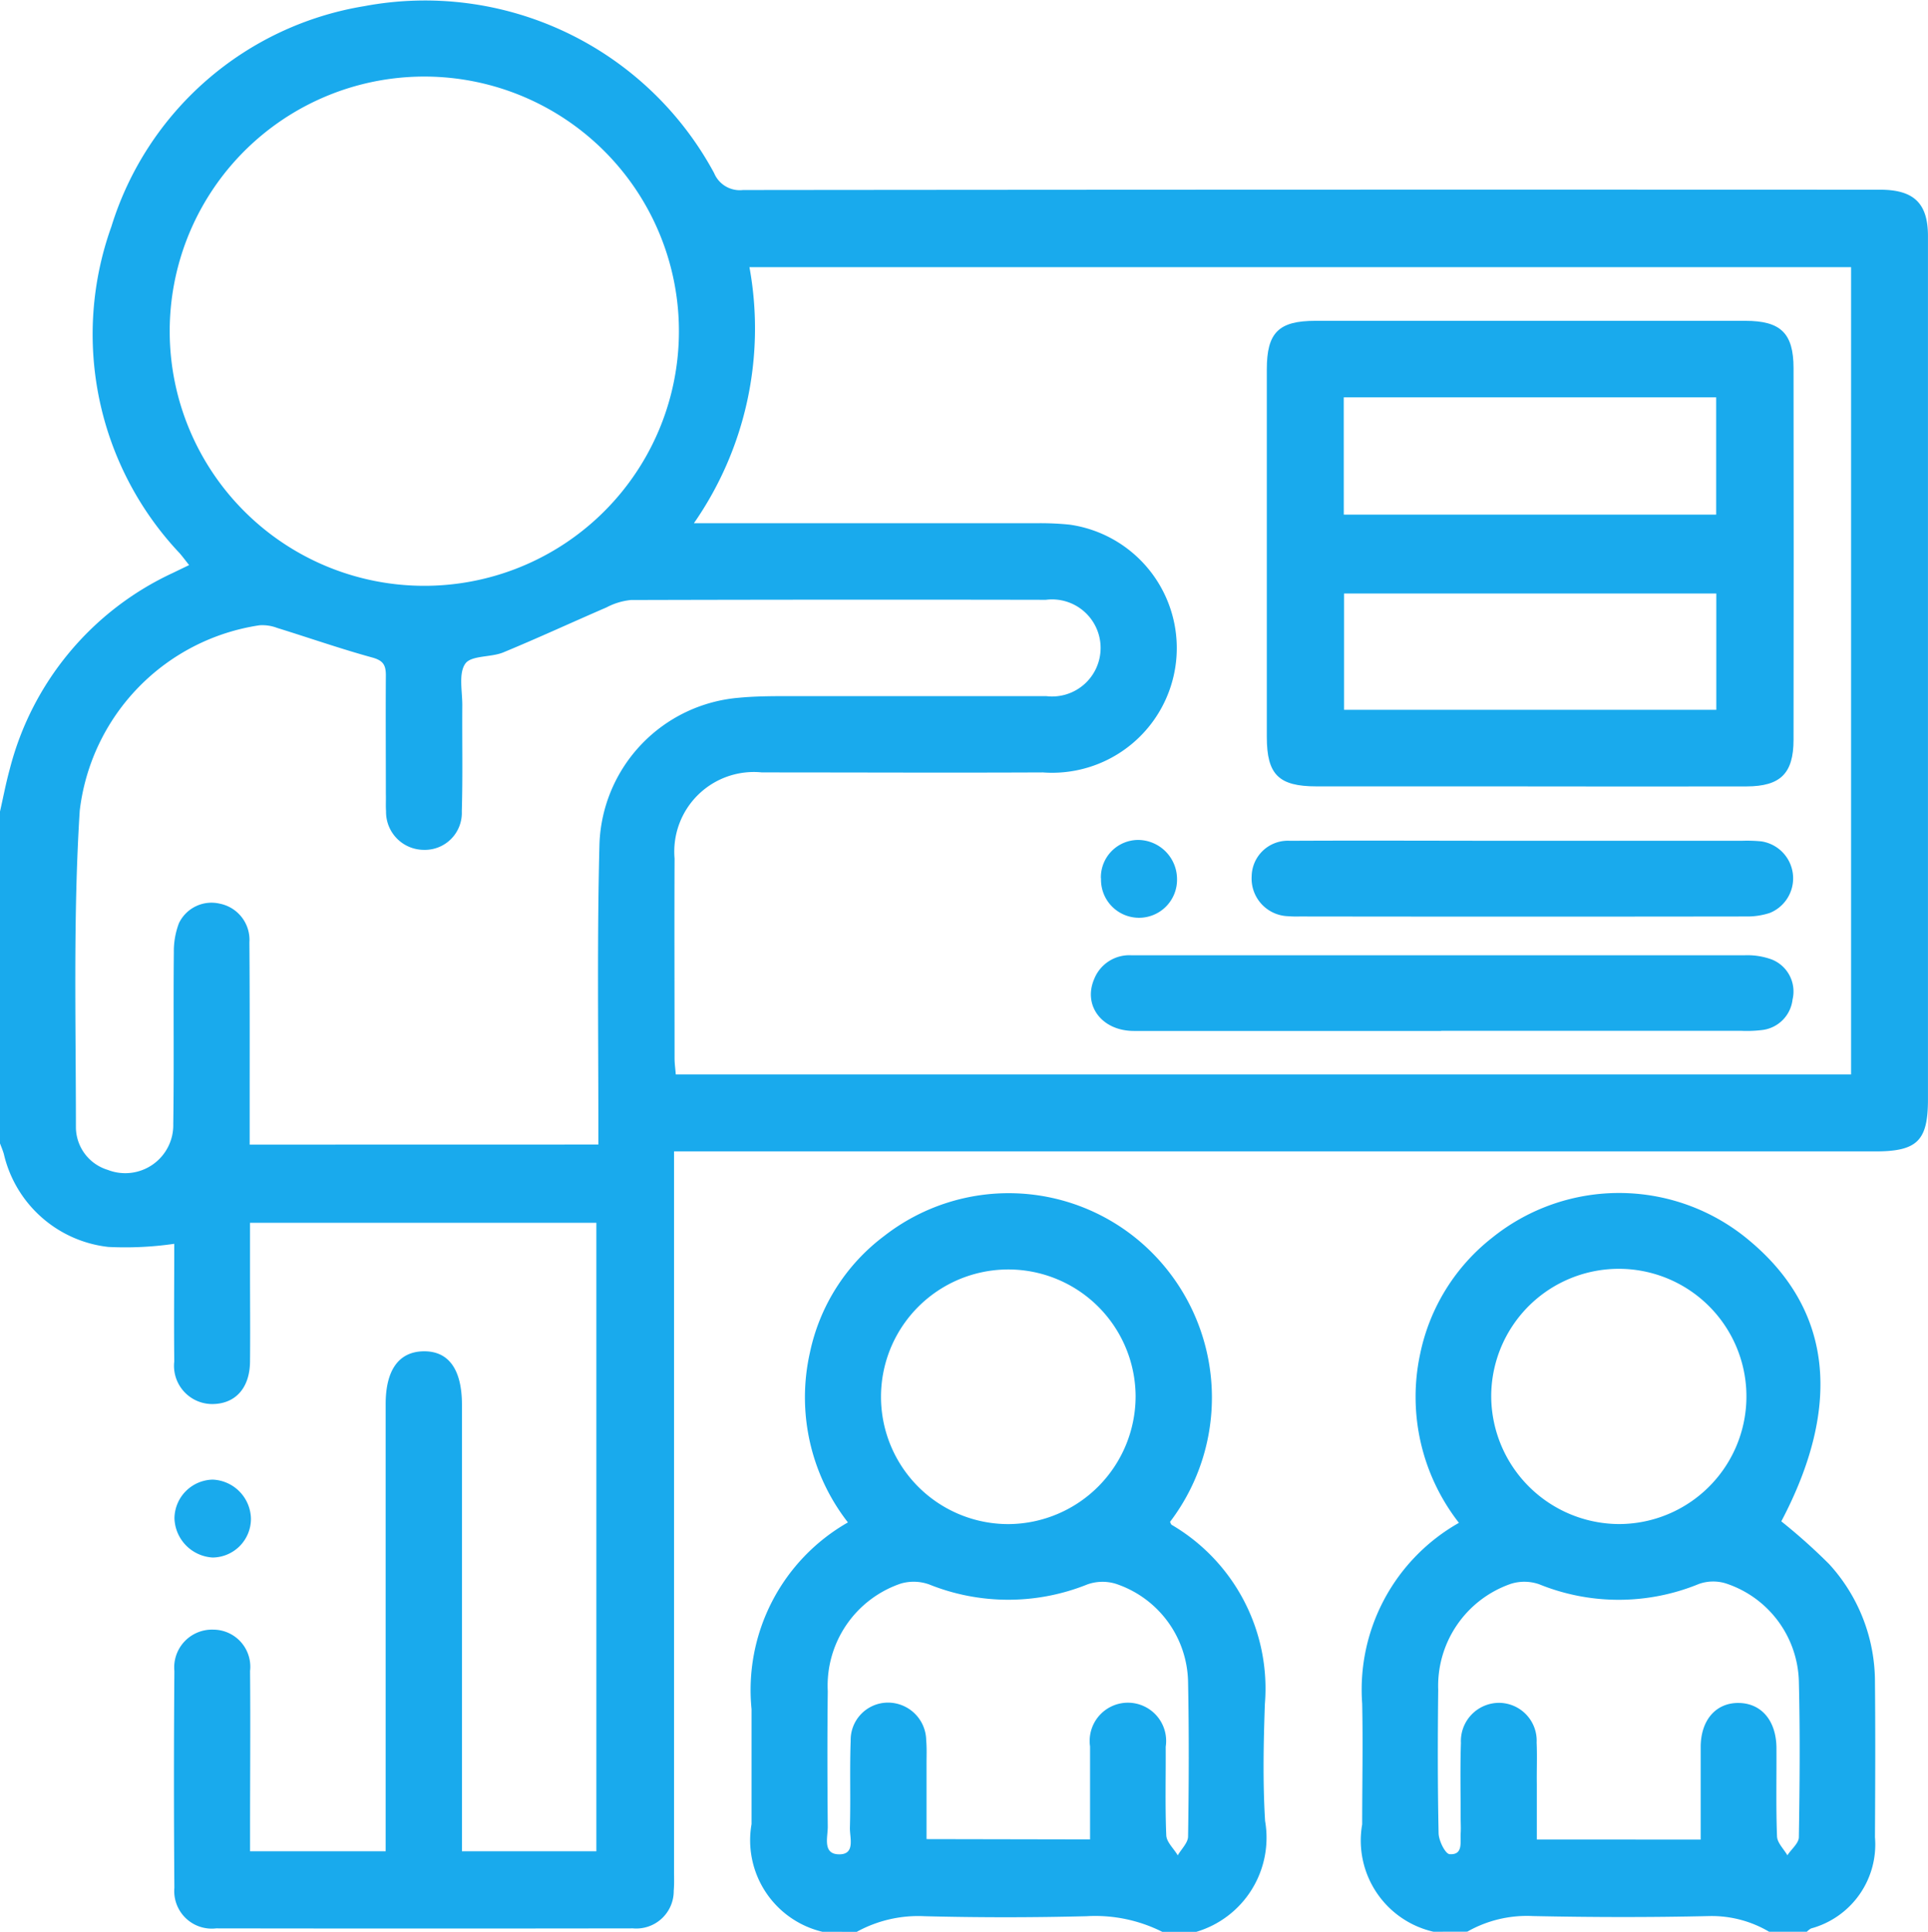 <svg xmlns="http://www.w3.org/2000/svg" width="50.417" height="50.511" viewBox="0 0 50.417 50.511">
  <g id="Group_28021" data-name="Group 28021" transform="translate(-0.047 0)">
    <rect id="Rectangle_11993" data-name="Rectangle 11993" width="50" height="50" transform="translate(0.166 0.129)" fill="#19aaed" opacity="0"/>
    <g id="Group_28014" data-name="Group 28014" transform="translate(0.047)">
      <path id="Path_76" data-name="Path 76" d="M685.74,28.633c.083-.365.153-.735.253-1.1a7.775,7.775,0,0,1,4.263-5.136l.429-.207c-.091-.115-.165-.215-.246-.309a8.339,8.339,0,0,1-1.786-8.543,8.331,8.331,0,0,1,6.613-5.763,8.588,8.588,0,0,1,9.147,4.363.729.729,0,0,0,.757.445q14.671-.015,29.342-.008c.148,0,.3,0,.444,0,.842.014,1.2.368,1.2,1.21q0,4.289,0,8.578v14c0,1.081-.281,1.358-1.378,1.358H703.366V56.359c0,.164.007.33-.008.493a.979.979,0,0,1-1.066.985q-5.449.008-10.9,0a.981.981,0,0,1-1.092-1.059q-.022-2.834,0-5.67a.988.988,0,0,1,1.02-1.082.97.97,0,0,1,.959,1.082c.012,1.38,0,2.761,0,4.142v.571h3.546v-.6q0-5.546,0-11.093c0-.889.343-1.367.984-1.38.66-.013,1.011.468,1.011,1.4q0,5.5,0,10.995v.678h3.515V39.388h-9.057v1.224c0,.8.008,1.611,0,2.415-.01.692-.392,1.1-.992,1.1a1,1,0,0,1-.989-1.115c-.011-1.033,0-2.066,0-3.075a8.9,8.9,0,0,1-1.722.082,3.167,3.167,0,0,1-2.735-2.432c-.027-.093-.065-.183-.1-.275Zm18.142-7.538h.664q4.165,0,8.333,0a7.567,7.567,0,0,1,.836.038,3.26,3.26,0,0,1-.705,6.478c-2.449.011-4.9,0-7.346,0a2.081,2.081,0,0,0-2.284,2.251c-.007,1.742,0,3.483,0,5.226,0,.14.021.281.032.421h30.734V14.4H705.338a8.913,8.913,0,0,1-1.456,6.7m-2.495,16.242c0-.231,0-.426,0-.619,0-2.416-.033-4.833.029-7.248a3.978,3.978,0,0,1,3.644-3.816c.408-.039.82-.042,1.231-.043,2.268,0,4.537,0,6.806,0a1.269,1.269,0,1,0-.008-2.518q-5.425-.01-10.851.005a1.73,1.73,0,0,0-.637.193c-.9.389-1.789.8-2.7,1.177-.325.134-.837.074-.993.294-.182.257-.076.724-.079,1.1-.007.921.014,1.842-.013,2.762a.966.966,0,0,1-.99,1.007.992.992,0,0,1-.991-1.014c-.011-.147,0-.3-.005-.443,0-1.036-.007-2.072,0-3.107,0-.273-.073-.388-.358-.466-.834-.229-1.653-.516-2.481-.772a1.089,1.089,0,0,0-.466-.07,5.56,5.56,0,0,0-4.7,4.847c-.174,2.75-.1,5.517-.1,8.276a1.172,1.172,0,0,0,.833,1.117,1.256,1.256,0,0,0,1.713-1.2c.022-1.5,0-2.991.015-4.487a2.065,2.065,0,0,1,.134-.765.945.945,0,0,1,1.072-.508.965.965,0,0,1,.77,1.009c.012,1.578.006,3.156.007,4.734v.557Zm-4.546-14.61a6.658,6.658,0,1,0-6.663-6.623,6.657,6.657,0,0,0,6.663,6.623" transform="translate(-685.74 -7.414)" fill="#19aaed"/>
      <path id="Path_77" data-name="Path 77" d="M713.083,67.194a2.459,2.459,0,0,1-1.852-2.816V61.373a5.044,5.044,0,0,1,2.52-4.883,5.322,5.322,0,0,1-.993-4.444A5.131,5.131,0,0,1,714.7,49a5.294,5.294,0,0,1,6.8.244,5.367,5.367,0,0,1,.674,7.232c.015.027.022.066.046.079a4.962,4.962,0,0,1,2.434,4.688c-.035,1.017-.056,2.039.006,3.053a2.567,2.567,0,0,1-1.8,2.9h-.888a3.9,3.9,0,0,0-1.981-.409q-2.116.054-4.235,0a3.335,3.335,0,0,0-1.775.409Zm7-2.415c0-.829,0-1.63,0-2.431a1,1,0,1,1,1.978.008c.005.773-.018,1.546.015,2.317.008.179.2.349.3.523.094-.164.268-.327.27-.493.021-1.347.026-2.7,0-4.042a2.757,2.757,0,0,0-1.893-2.567,1.187,1.187,0,0,0-.742.018,5.543,5.543,0,0,1-4.135,0,1.2,1.2,0,0,0-.744-.022,2.819,2.819,0,0,0-1.908,2.814c-.014,1.183-.011,2.367,0,3.549,0,.268-.138.705.285.716.447.012.287-.435.294-.7.022-.756-.008-1.513.02-2.267a.977.977,0,0,1,.955-1,1,1,0,0,1,1.02.989c.019.212.008.427.009.641,0,.637,0,1.274,0,1.939Zm1.191-11.586a3.329,3.329,0,1,0-3.312,3.341,3.345,3.345,0,0,0,3.312-3.341" transform="translate(-691.578 -16.682)" fill="#19aaed"/>
      <path id="Path_78" data-name="Path 78" d="M733.805,67.193a2.446,2.446,0,0,1-1.864-2.808c0-1.052.022-2.1,0-3.156a5.01,5.01,0,0,1,2.53-4.728,5.35,5.35,0,0,1-1.014-4.417,5.19,5.19,0,0,1,1.883-3.038,5.29,5.29,0,0,1,6.728.076c2.156,1.8,2.434,4.3.833,7.34a15.25,15.25,0,0,1,1.249,1.116,4.562,4.562,0,0,1,1.2,3.1c.013,1.348.007,2.7,0,4.044a2.273,2.273,0,0,1-1.671,2.385.5.5,0,0,0-.11.086h-.987a2.954,2.954,0,0,0-1.564-.41c-1.536.036-3.075.032-4.612,0a3.151,3.151,0,0,0-1.716.408Zm6.988-2.409c0-.846,0-1.633,0-2.419,0-.707.4-1.162.995-1.154s.981.466.986,1.174c.005.772-.015,1.544.015,2.315.006.168.177.33.271.494.1-.156.294-.31.3-.468.022-1.362.034-2.726,0-4.088a2.773,2.773,0,0,0-1.913-2.554,1.121,1.121,0,0,0-.7.015,5.523,5.523,0,0,1-4.176.009,1.176,1.176,0,0,0-.742-.012,2.824,2.824,0,0,0-1.9,2.769c-.014,1.248-.016,2.5.01,3.744,0,.2.176.549.288.556.362.024.274-.315.289-.546.009-.131,0-.263,0-.394,0-.657-.015-1.314.007-1.971a1,1,0,0,1,1.014-1.046.99.99,0,0,1,.966,1.038c.016.361,0,.722.005,1.084v1.452Zm-2.133-8.251a3.337,3.337,0,1,0-3.345-3.317,3.357,3.357,0,0,0,3.345,3.317" transform="translate(-696.32 -16.682)" fill="#19aaed"/>
      <path id="Path_79" data-name="Path 79" d="M693.657,58.622a1.012,1.012,0,0,1-1,1.012,1.06,1.06,0,0,1-1-1.026,1.023,1.023,0,0,1,1-1.011,1.044,1.044,0,0,1,1,1.025" transform="translate(-687.095 -18.908)" fill="#19aaed"/>
      <path id="Path_80" data-name="Path 80" d="M735.532,30.467q-2.762,0-5.524,0c-.991,0-1.3-.309-1.3-1.291q0-4.807,0-9.615c0-.96.31-1.267,1.27-1.267q5.623,0,11.245,0c.923,0,1.258.323,1.259,1.237q.007,4.857,0,9.714c0,.884-.342,1.22-1.228,1.223-1.907.005-3.814,0-5.721,0m-4.812-7.106h9.738V20.295H730.72Zm9.741,2.062h-9.735v3.041h9.735Z" transform="translate(-695.581 -9.905)" fill="#19aaed"/>
      <path id="Path_81" data-name="Path 81" d="M731.9,41.791c-2.679,0-5.357,0-8.035,0-.838,0-1.337-.666-1.037-1.36a.987.987,0,0,1,.978-.618c.722,0,1.445,0,2.169,0q6.925,0,13.85,0a1.855,1.855,0,0,1,.719.109.9.9,0,0,1,.545,1.047.907.907,0,0,1-.812.8,3.241,3.241,0,0,1-.541.018q-3.918,0-7.836,0" transform="translate(-694.214 -14.834)" fill="#19aaed"/>
      <path id="Path_82" data-name="Path 82" d="M735.266,35.929h5.764a3.869,3.869,0,0,1,.492.016.977.977,0,0,1,.23,1.869,1.884,1.884,0,0,1-.626.095q-5.839.008-11.677,0a2.894,2.894,0,0,1-.3-.007.985.985,0,0,1-.953-1.045.945.945,0,0,1,1-.927c2.021-.01,4.041,0,6.061,0Z" transform="translate(-695.465 -13.945)" fill="#19aaed"/>
      <path id="Path_83" data-name="Path 83" d="M723.08,36.9a.978.978,0,0,1,.991-1,1.025,1.025,0,0,1,1,1.018.994.994,0,1,1-1.987-.015" transform="translate(-694.292 -13.937)" fill="#19aaed"/>
    </g>
  </g>
</svg>
